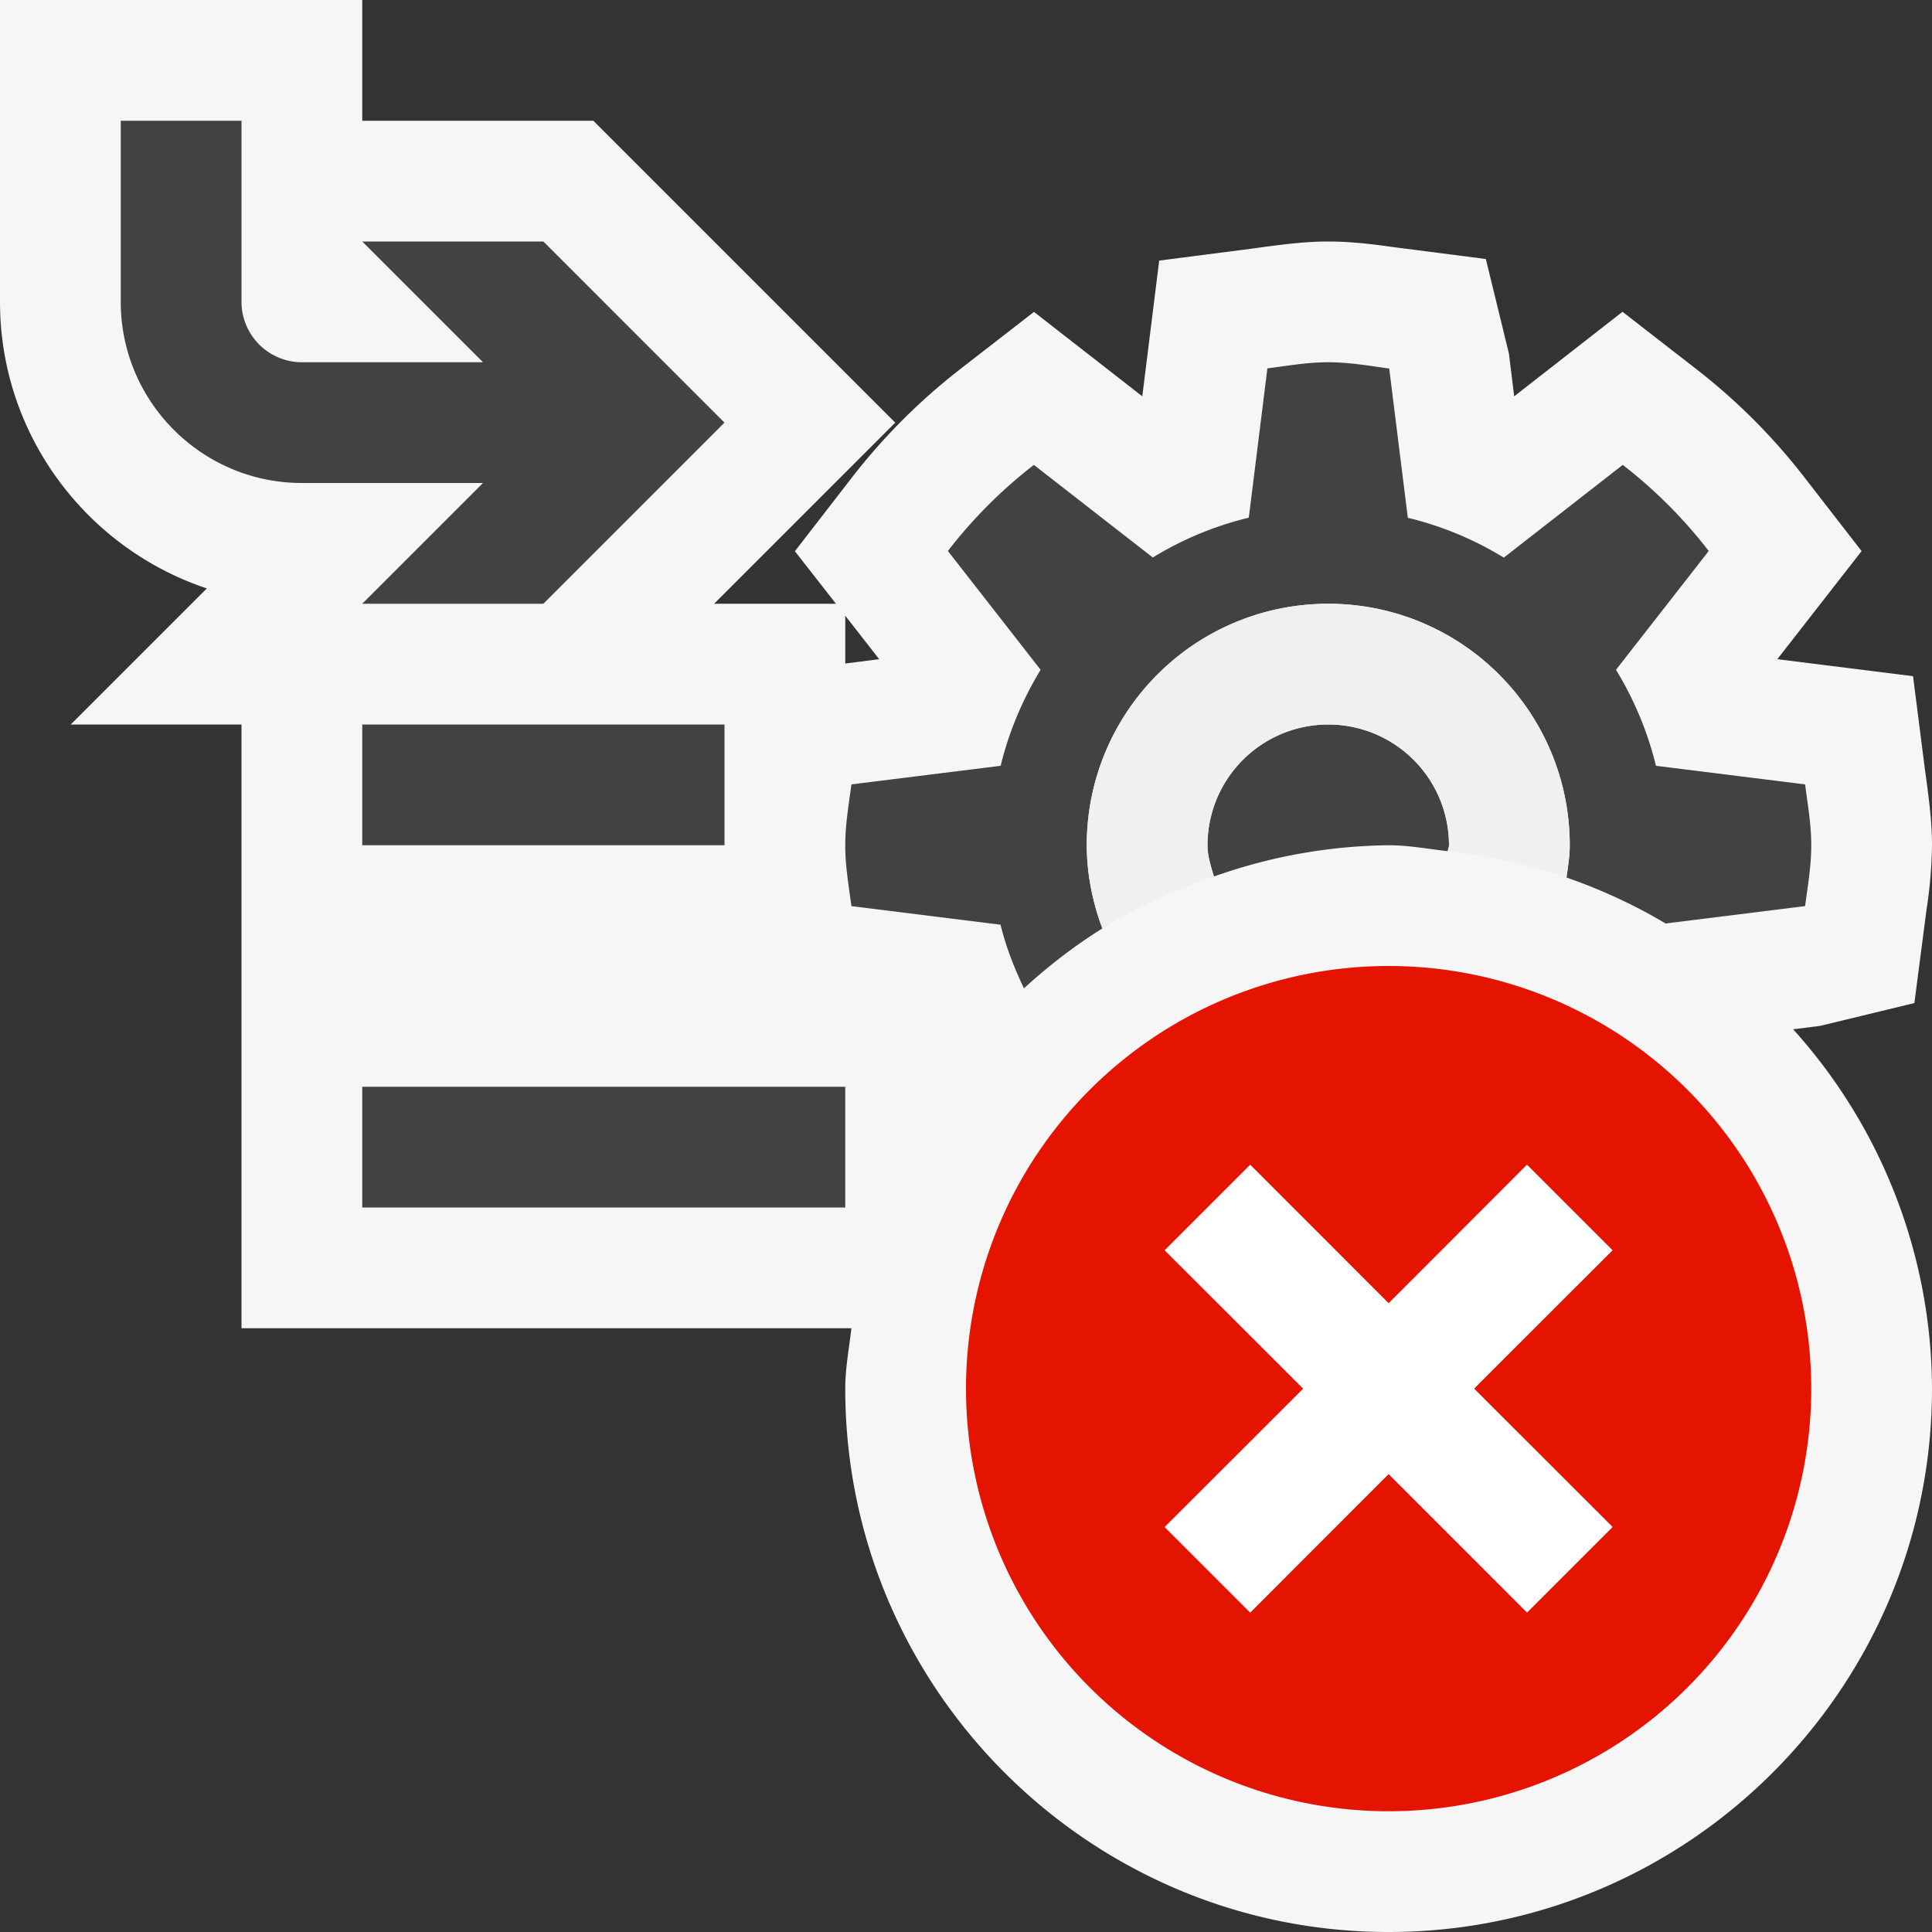 <svg xmlns="http://www.w3.org/2000/svg" viewBox="0 0 16 16"><rect x="0" y="0" width="16" height="16" fill="#333333" stroke="none"/><style>.st0{fill:#f6f6f6}.st1{fill:#424242}.st2{fill:#f0eff1}.st3{fill:#e51400}.st4{fill:#fff}</style><path class="st0" d="M15.073 8.496l.781-.189.1-.769A3.79 3.79 0 0 0 16 7c0-.182-.021-.357-.059-.631l-.098-.769-1.124-.141.698-.895-.476-.614a5.037 5.037 0 0 0-.89-.891l-.614-.477-.897.7-.044-.355-.191-.782-.769-.099C11.359 2.021 11.184 2 11 2s-.359.021-.632.059l-.768.099-.14 1.124-.897-.699-.615.477a5.071 5.071 0 0 0-.89.891l-.475.614.34.435H5.914l1.5-1.5-2.5-2.5H3V0H0v2.5c0 1.104.719 2.042 1.713 2.373L.586 6H2v5h5.051c-.019.166-.051.329-.051.5 0 2.481 2.019 4.5 4.5 4.5s4.5-2.019 4.5-4.5a4.463 4.463 0 0 0-1.15-2.976l.223-.028zM7.281 5.459L7 5.495v-.396l.281.36z" id="outline"/><g id="icon_x5F_bg"><path class="st1" d="M3 6h3v1H3zM3 5h1.5L6 3.5 4.5 2H3l1 1H2.5a.501.501 0 0 1-.5-.5V1H1v1.5C1 3.327 1.673 4 2.5 4H4L3 5zM3 9h4v1H3zM11 6a1 1 0 0 0-1 1c0 .092.029.175.053.259A4.447 4.447 0 0 1 11.5 7c.168 0 .327.031.49.049.001-.017.01-.031.01-.049a1 1 0 0 0-1-1z"/><path class="st1" d="M14.949 6.496l-1.235-.154a2.804 2.804 0 0 0-.331-.795l.768-.984a3.972 3.972 0 0 0-.712-.713l-.985.768a2.773 2.773 0 0 0-.795-.33l-.154-1.236C11.337 3.029 11.173 3 11 3s-.337.029-.504.051l-.154 1.236a2.773 2.773 0 0 0-.795.33l-.985-.767a3.972 3.972 0 0 0-.712.713l.768.984c-.148.244-.262.51-.331.795l-1.236.154C7.029 6.664 7 6.828 7 7c0 .174.029.338.051.504l1.235.154c.045.185.114.359.194.527.202-.185.417-.351.649-.496A1.993 1.993 0 0 1 9 7c0-1.104.893-2 2-2s2 .896 2 2c0 .091-.015.179-.027.267.289.101.563.227.821.381l1.155-.144c.022-.166.051-.33.051-.504 0-.172-.029-.336-.051-.504z"/></g><path class="st2" d="M10.053 7.259C10.029 7.175 10 7.092 10 7a1 1 0 1 1 2 0c0 .018-.009.032-.01.049.341.038.669.108.983.218.012-.088.027-.175.027-.267a2 2 0 0 0-4 0c0 .244.05.474.13.689.287-.178.597-.318.923-.43z" id="icon_x5F_fg"/><path class="st3" d="M11.5 8a3.5 3.5 0 1 0 0 7 3.5 3.5 0 0 0 0-7zm1.854 4.646l-.707.707-1.147-1.146-1.146 1.147-.707-.707 1.147-1.146-1.147-1.146.707-.707 1.146 1.147 1.146-1.147.707.707-1.146 1.145 1.147 1.146z" id="not_x5F_bg"/><path class="st4" d="M13.354 10.354l-.708-.708-1.146 1.147-1.146-1.147-.708.708 1.147 1.146-1.147 1.146.708.708 1.146-1.147 1.146 1.147.708-.708-1.147-1.146z" id="not_x5F_fg"/></svg>